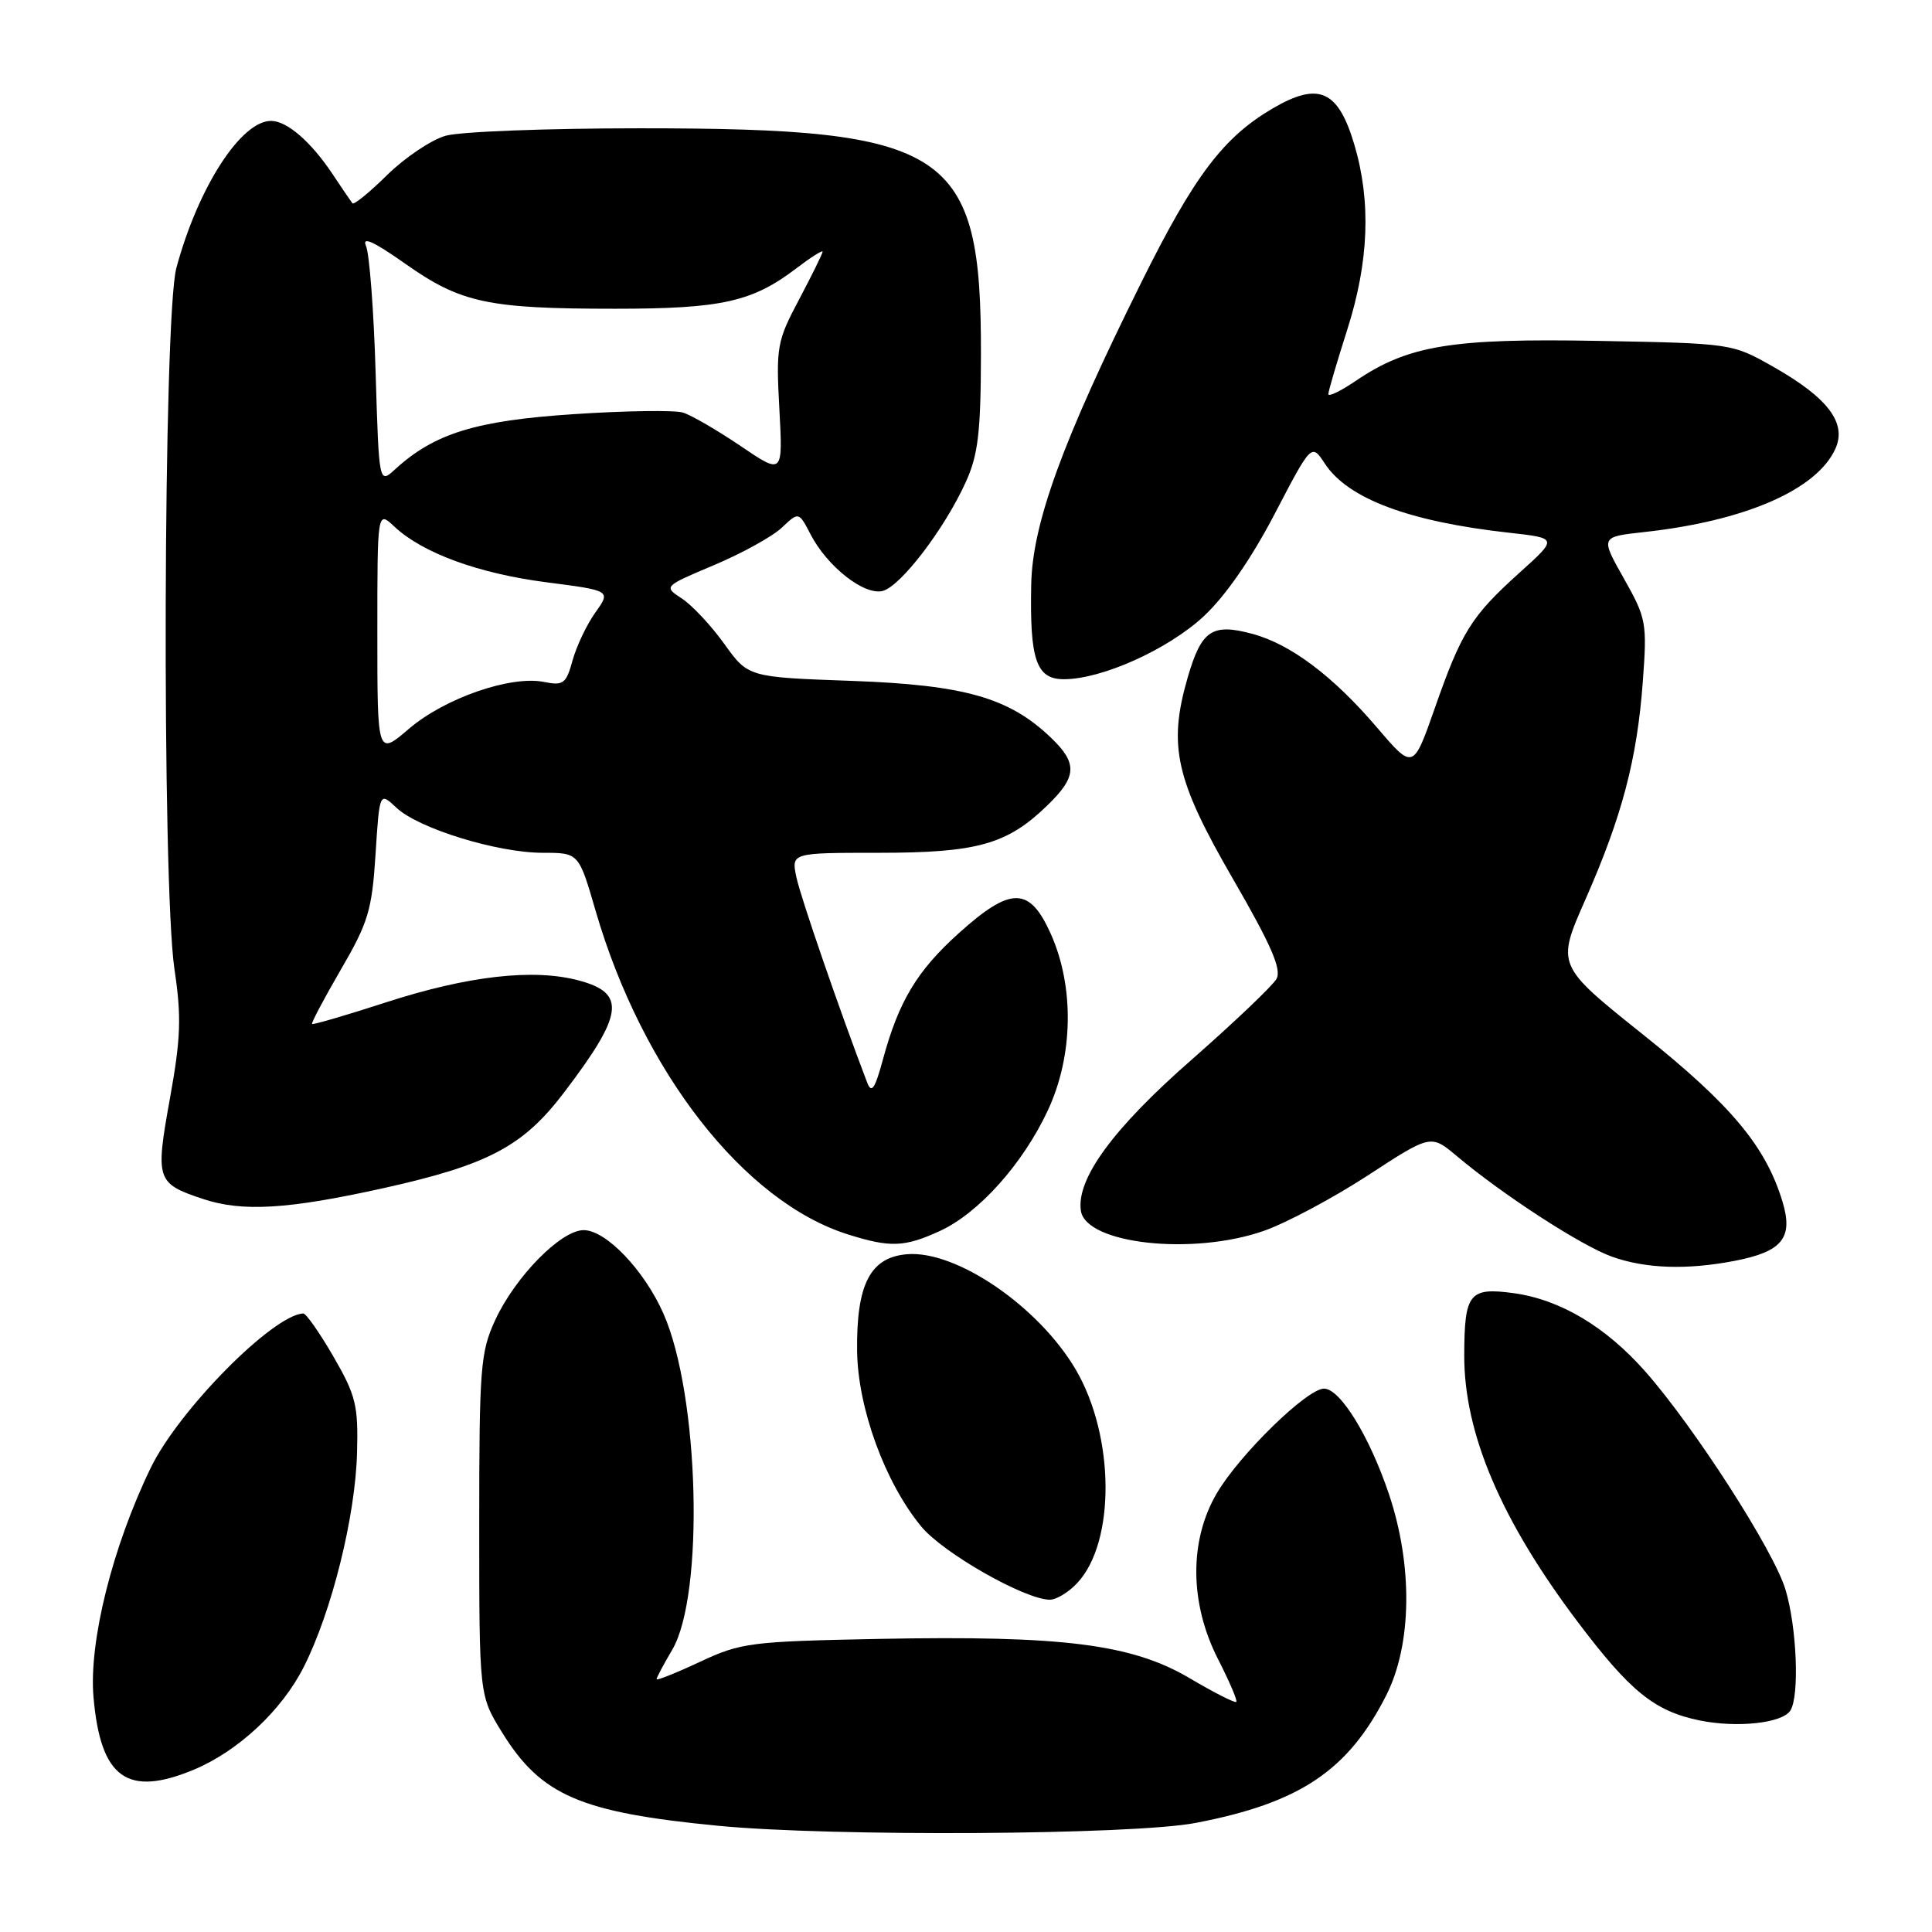 <?xml version="1.0" encoding="UTF-8" standalone="no"?>
<!DOCTYPE svg PUBLIC "-//W3C//DTD SVG 1.1//EN" "http://www.w3.org/Graphics/SVG/1.1/DTD/svg11.dtd" >
<svg xmlns="http://www.w3.org/2000/svg" xmlns:xlink="http://www.w3.org/1999/xlink" version="1.1" viewBox="0 0 256 256">
 <g >
 <path fill="currentColor"
d=" M 158.41 241.55 C 172.22 238.91 178.62 234.62 183.68 224.65 C 187.09 217.92 187.23 207.49 184.05 198.00 C 181.47 190.32 177.58 184.00 175.44 184.00 C 173.19 184.00 164.23 192.75 161.23 197.87 C 157.55 204.14 157.62 212.46 161.40 219.85 C 162.90 222.79 163.99 225.34 163.82 225.51 C 163.64 225.69 160.85 224.27 157.62 222.36 C 149.96 217.85 140.83 216.70 116.61 217.16 C 99.43 217.50 98.21 217.65 92.75 220.20 C 89.59 221.68 87.00 222.71 87.00 222.50 C 87.00 222.29 87.93 220.54 89.07 218.61 C 93.35 211.34 92.67 184.83 87.91 174.06 C 85.37 168.31 80.30 163.00 77.34 163.00 C 74.33 163.00 68.29 169.15 65.62 174.91 C 63.66 179.16 63.50 181.17 63.50 202.08 C 63.50 224.66 63.50 224.66 66.53 229.56 C 71.70 237.92 76.89 240.16 95.21 241.93 C 110.29 243.38 150.06 243.15 158.41 241.55 Z  M 25.71 234.48 C 31.58 232.02 37.36 226.62 40.26 220.86 C 43.96 213.54 47.09 200.94 47.31 192.50 C 47.48 186.21 47.16 184.91 44.18 179.75 C 42.35 176.59 40.55 174.02 40.18 174.04 C 36.13 174.25 23.68 186.85 19.97 194.50 C 14.90 204.96 11.75 217.56 12.39 224.89 C 13.33 235.63 16.86 238.17 25.71 234.48 Z  M 237.23 226.66 C 238.46 224.74 238.09 215.62 236.59 210.64 C 235.04 205.47 224.54 189.14 218.01 181.73 C 212.75 175.78 206.74 172.20 200.57 171.35 C 194.68 170.55 194.04 171.36 194.02 179.59 C 193.99 189.90 198.89 201.43 209.01 214.85 C 216.01 224.14 219.23 226.74 225.22 227.97 C 230.19 228.98 236.17 228.33 237.23 226.66 Z  M 142.75 209.75 C 147.82 204.33 147.72 190.31 142.55 181.49 C 137.64 173.12 126.72 165.65 120.19 166.19 C 115.31 166.60 113.47 170.16 113.57 179.00 C 113.66 186.56 117.26 196.44 122.07 202.27 C 124.95 205.77 135.74 211.92 139.08 211.97 C 139.94 211.99 141.60 210.99 142.75 209.75 Z  M 229.85 167.07 C 236.14 165.86 237.63 164.04 236.21 159.29 C 234.00 151.94 229.44 146.46 217.73 137.10 C 206.23 127.91 206.23 127.91 210.07 119.20 C 214.93 108.17 216.92 100.62 217.68 90.33 C 218.26 82.51 218.15 81.93 215.17 76.65 C 212.06 71.14 212.06 71.14 217.78 70.51 C 231.19 69.05 240.71 64.92 243.19 59.48 C 244.75 56.06 242.23 52.72 234.97 48.60 C 229.50 45.50 229.49 45.50 211.78 45.17 C 192.36 44.81 186.59 45.76 179.67 50.45 C 177.65 51.82 176.01 52.62 176.01 52.22 C 176.02 51.82 177.14 48.00 178.51 43.71 C 181.39 34.69 181.70 26.71 179.45 19.14 C 177.31 11.94 174.73 10.80 168.65 14.36 C 162.09 18.20 158.25 23.29 151.25 37.38 C 140.75 58.51 136.79 69.39 136.64 77.50 C 136.44 87.47 137.32 90.00 140.98 90.00 C 146.00 90.00 154.73 86.07 159.47 81.69 C 162.34 79.03 165.78 74.07 168.89 68.12 C 173.78 58.74 173.78 58.74 175.55 61.43 C 178.59 66.08 186.70 69.12 199.96 70.59 C 206.43 71.31 206.43 71.31 201.33 75.90 C 194.95 81.65 193.65 83.73 190.11 93.86 C 187.25 102.01 187.25 102.01 182.44 96.38 C 176.64 89.58 170.99 85.34 165.95 83.99 C 160.61 82.55 159.20 83.50 157.38 89.75 C 154.75 98.83 155.75 103.29 163.39 116.49 C 168.44 125.22 169.85 128.45 169.14 129.71 C 168.63 130.62 163.55 135.45 157.86 140.45 C 147.50 149.52 142.61 156.20 143.22 160.42 C 143.86 164.84 158.06 166.40 167.48 163.09 C 170.47 162.04 176.67 158.73 181.26 155.74 C 189.60 150.30 189.60 150.30 193.05 153.20 C 199.19 158.36 209.56 165.08 213.58 166.51 C 218.04 168.11 223.53 168.29 229.85 167.07 Z  M 124.50 163.13 C 129.66 160.78 135.54 154.22 138.85 147.12 C 142.22 139.89 142.37 130.76 139.24 123.75 C 136.42 117.46 133.96 117.43 127.06 123.64 C 121.51 128.63 119.08 132.67 116.98 140.43 C 115.92 144.32 115.48 144.95 114.90 143.43 C 111.30 134.02 106.08 118.88 105.53 116.25 C 104.84 113.00 104.84 113.00 116.45 113.00 C 129.48 113.00 133.44 111.89 138.75 106.75 C 142.72 102.91 142.81 101.15 139.25 97.74 C 133.71 92.44 127.81 90.76 112.85 90.22 C 99.14 89.73 99.14 89.73 95.98 85.33 C 94.25 82.91 91.72 80.21 90.37 79.32 C 87.91 77.71 87.91 77.71 94.61 74.88 C 98.30 73.33 102.33 71.10 103.58 69.93 C 105.84 67.80 105.84 67.80 107.39 70.78 C 109.61 75.08 114.53 78.94 116.97 78.30 C 119.36 77.67 125.16 70.07 127.97 63.88 C 129.61 60.27 129.96 57.30 129.98 46.93 C 130.03 19.79 125.81 17.00 84.80 17.00 C 72.53 17.00 60.94 17.44 59.04 17.99 C 57.15 18.53 53.68 20.86 51.32 23.17 C 48.97 25.49 46.89 27.18 46.70 26.94 C 46.51 26.70 45.30 24.93 44.02 23.00 C 41.19 18.77 38.05 16.05 35.95 16.02 C 31.96 15.97 26.26 24.79 23.37 35.50 C 21.63 41.96 21.43 117.05 23.12 128.45 C 24.06 134.74 23.96 137.56 22.51 145.59 C 20.57 156.36 20.72 156.81 26.90 158.87 C 32.12 160.61 38.19 160.24 50.88 157.42 C 64.68 154.35 69.31 151.90 74.71 144.80 C 82.62 134.41 83.01 131.62 76.75 129.93 C 70.73 128.30 62.01 129.29 51.04 132.85 C 45.84 134.54 41.48 135.81 41.35 135.68 C 41.22 135.55 42.94 132.31 45.17 128.47 C 48.79 122.25 49.29 120.60 49.76 113.21 C 50.29 104.92 50.29 104.92 52.53 107.03 C 55.47 109.79 65.91 113.00 71.93 113.00 C 76.69 113.00 76.69 113.00 78.92 120.68 C 85.12 141.99 98.59 159.26 112.40 163.58 C 117.97 165.33 119.84 165.26 124.50 163.13 Z  M 50.00 83.90 C 50.00 67.65 50.00 67.65 52.26 69.78 C 55.99 73.28 63.42 76.00 72.44 77.16 C 80.95 78.26 80.95 78.26 78.89 81.16 C 77.75 82.75 76.40 85.60 75.87 87.50 C 75.02 90.60 74.65 90.88 72.07 90.36 C 67.67 89.48 58.94 92.51 54.22 96.54 C 50.00 100.16 50.00 100.16 50.00 83.90 Z  M 49.77 49.32 C 49.53 41.17 48.95 33.64 48.50 32.60 C 47.92 31.27 49.49 31.98 53.72 34.96 C 61.06 40.14 64.66 40.91 81.50 40.91 C 95.60 40.91 99.69 40.00 105.50 35.57 C 107.43 34.10 109.00 33.10 109.00 33.35 C 109.00 33.59 107.60 36.43 105.90 39.65 C 102.95 45.20 102.82 45.95 103.27 54.20 C 103.74 62.90 103.74 62.90 98.12 59.09 C 95.03 57.00 91.60 55.01 90.50 54.67 C 89.40 54.33 82.88 54.42 76.00 54.88 C 63.05 55.73 57.55 57.43 52.36 62.18 C 50.22 64.14 50.22 64.14 49.77 49.32 Z "/>
</g>
</svg>